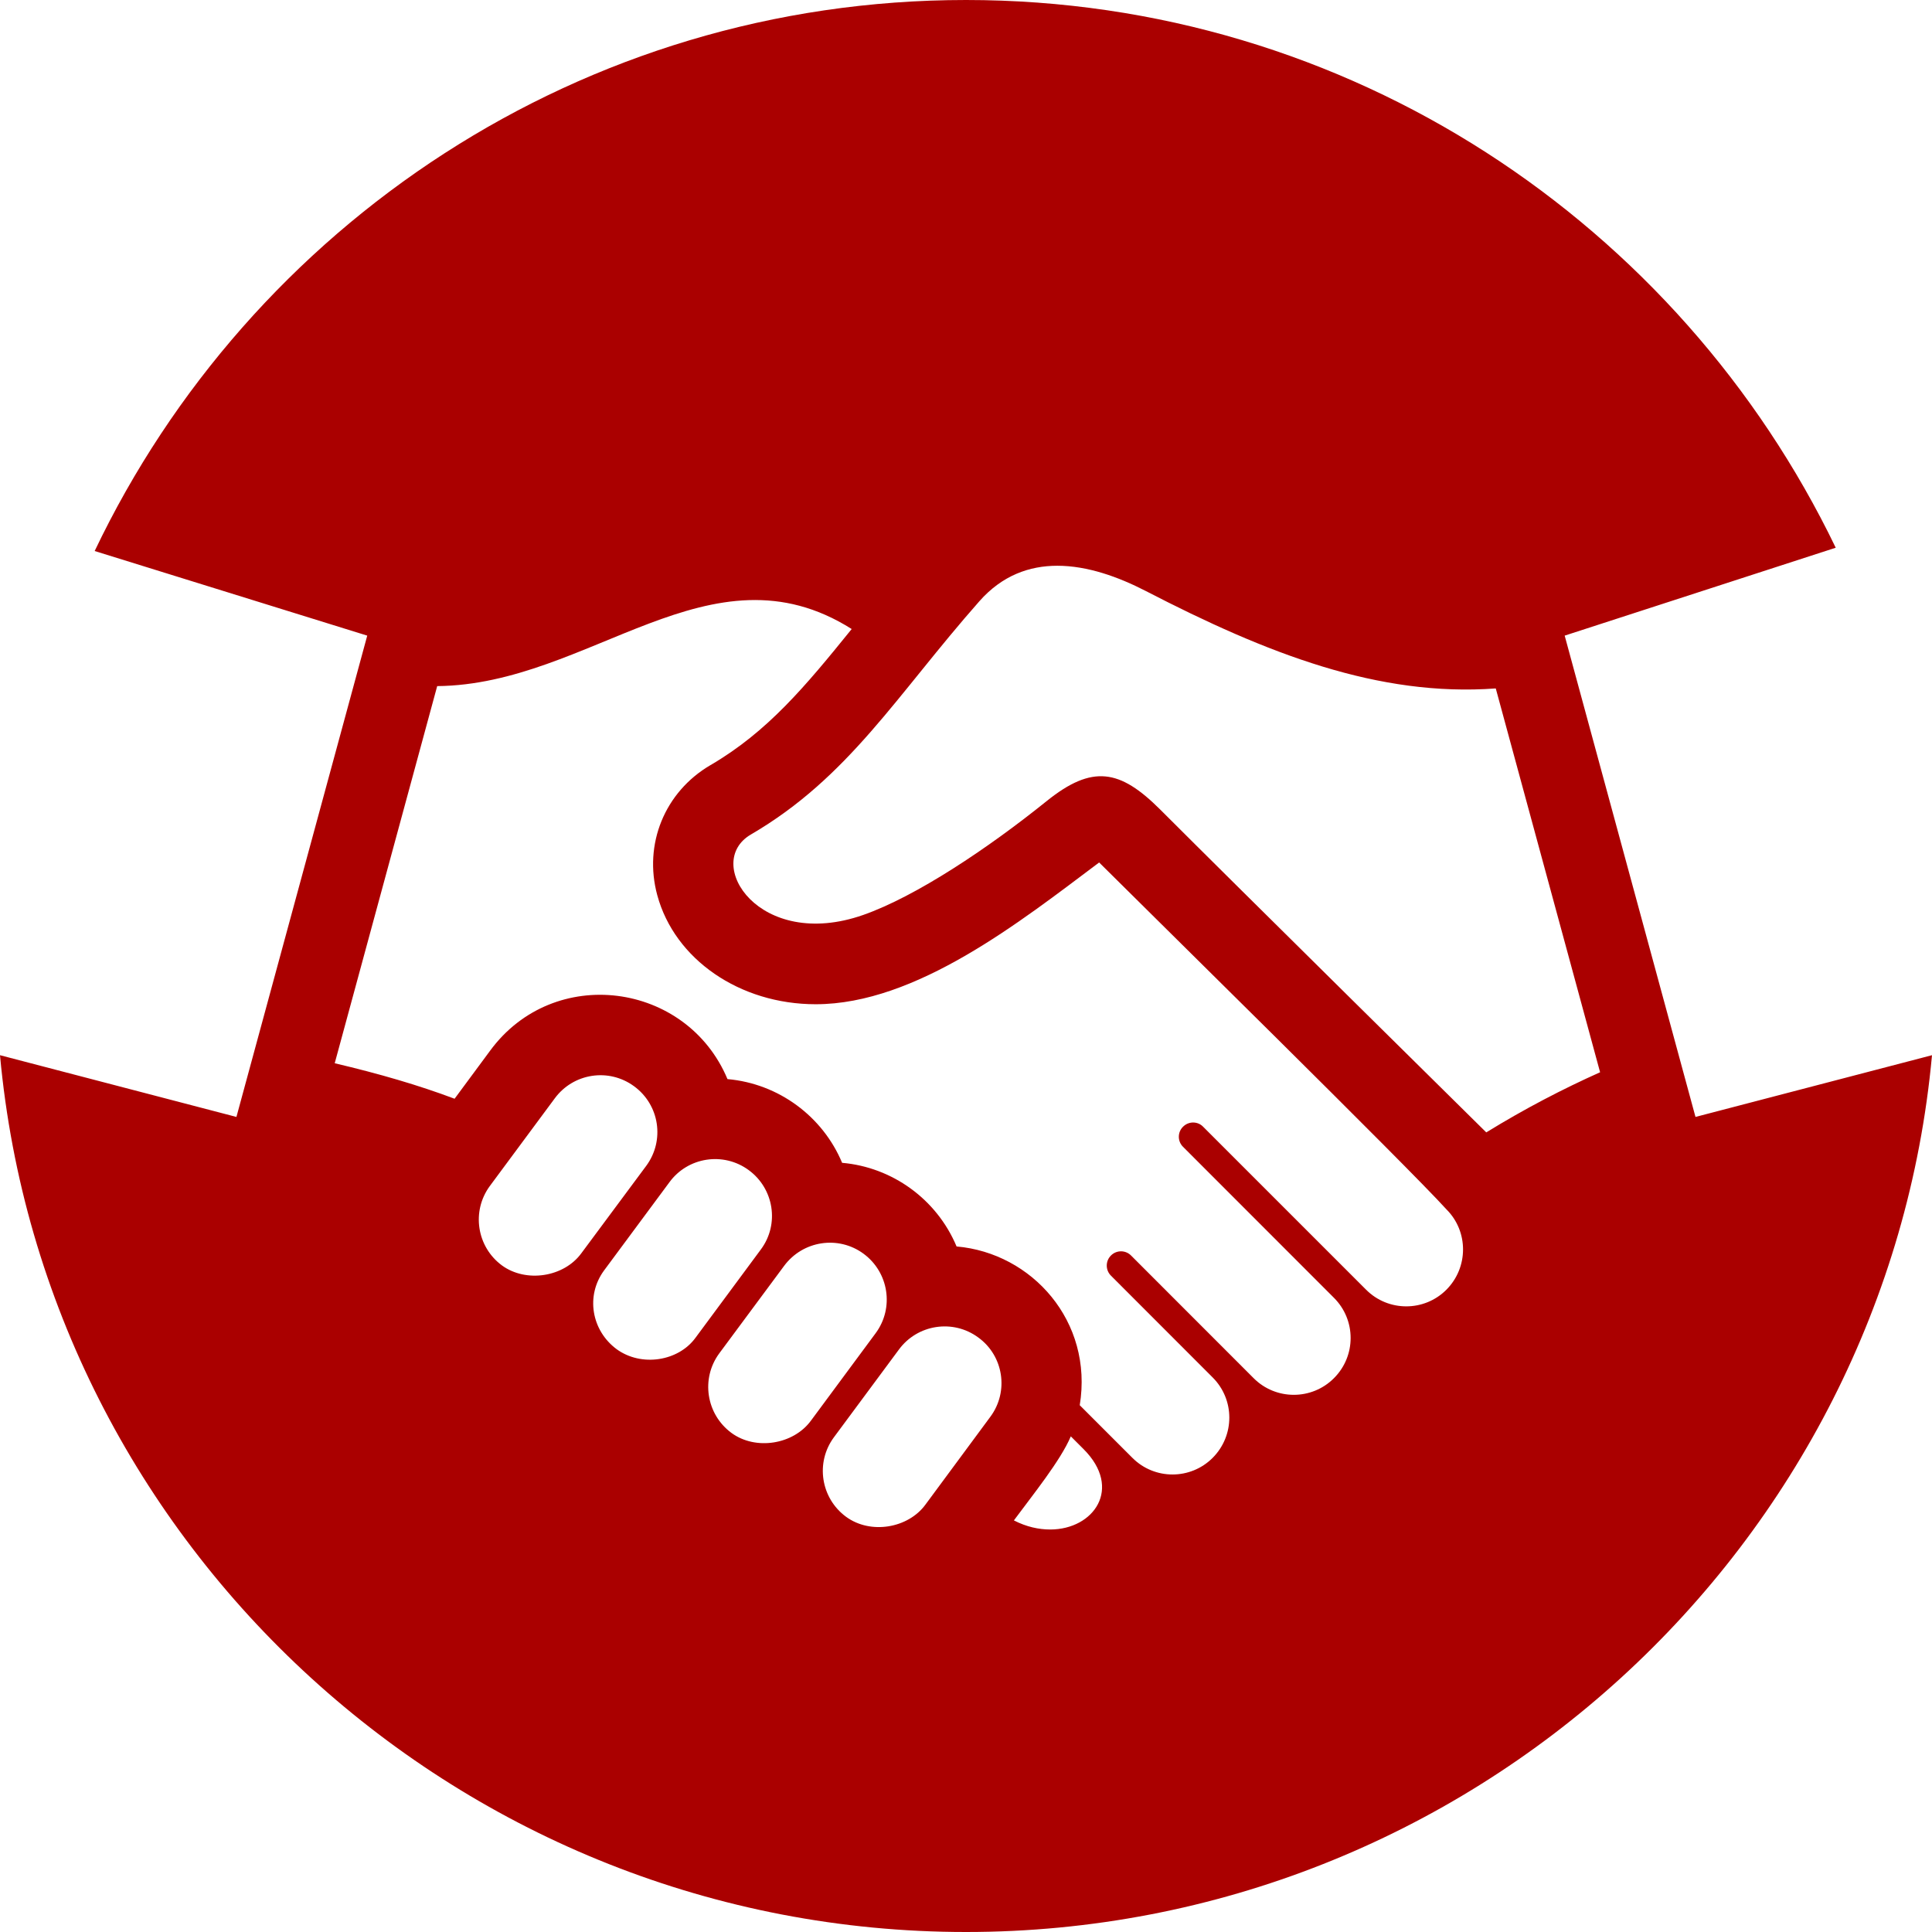 <?xml version="1.0" encoding="UTF-8" standalone="no"?>
<svg
   width="24"
   height="24"
   viewBox="0 0 24 24"
   version="1.1"
   id="svg4"
   sodipodi:docname="handshake.svg"
   inkscape:version="1.2.2 (732a01da63, 2022-12-09)"
   xmlns:inkscape="http://www.inkscape.org/namespaces/inkscape"
   xmlns:sodipodi="http://sodipodi.sourceforge.net/DTD/sodipodi-0.dtd"
   xmlns="http://www.w3.org/2000/svg"
   xmlns:svg="http://www.w3.org/2000/svg">
  <defs
     id="defs8" />
  <sodipodi:namedview
     id="namedview6"
     pagecolor="#ffffff"
     bordercolor="#000000"
     borderopacity="0.25"
     inkscape:showpageshadow="2"
     inkscape:pageopacity="0.0"
     inkscape:pagecheckerboard="0"
     inkscape:deskcolor="#d1d1d1"
     showgrid="false"
     inkscape:zoom="67.208333"
     inkscape:cx="10.928704"
     inkscape:cy="12.00744"
     inkscape:window-width="3840"
     inkscape:window-height="2036"
     inkscape:window-x="3828"
     inkscape:window-y="-12"
     inkscape:window-maximized="1"
     inkscape:current-layer="svg4" />
  <path
     d="M21.062 13.875l-1.625-5.979 3.367-1.092c-1.939-4.022-6.04-6.804-10.804-6.804-4.779 0-8.894 2.801-10.824 6.845l3.386 1.051-1.625 5.979-2.937-.767c.56 6.108 5.747 10.892 12 10.892s11.439-4.784 12-10.892l-2.938.767zm-14.826 1.845c-.314-.231-.382-.673-.151-.987l.806-1.088c.23-.313.67-.383.986-.151.316.231.383.672.152.987l-.807 1.087c-.217.298-.687.37-.986.152zm1.424 1.04c-.313-.232-.387-.664-.156-.978l.812-1.096c.229-.313.67-.381.984-.151.315.23.385.673.152.986l-.812 1.097c-.212.292-.672.366-.98.142zm1.426 1.04c-.313-.231-.383-.673-.151-.988l.805-1.086c.233-.315.674-.382.987-.152.314.231.383.673.151.987l-.805 1.088c-.218.296-.686.372-.987.151zm3.217-.201l-.807 1.092c-.215.294-.682.374-.986.151-.314-.231-.383-.672-.152-.986l.809-1.092c.229-.311.67-.382.986-.149.314.228.382.671.15.984zm.743 1.401c-.142 0-.296-.033-.451-.113.235-.318.579-.742.707-1.044l.159.159c.487.487.127.998-.415.998zm4.922-2.979c-.275.276-.723.276-.998 0l-2.025-2.025c-.065-.067-.174-.069-.243-.005-.075.067-.078.184-.006.255l1.875 1.876c.276.276.276.722 0 .998-.275.276-.723.276-.998 0l-1.523-1.524c-.068-.068-.178-.069-.247-.002-.072.069-.072.183-.003.252l1.264 1.265c.276.276.276.722 0 .999-.274.275-.722.276-.997 0l-.654-.654c.17-1.042-.595-1.891-1.53-1.972-.248-.591-.803-.985-1.422-1.039-.238-.571-.784-.984-1.424-1.04-.506-1.208-2.158-1.432-2.95-.351l-.44.595c-.449-.169-.934-.31-1.489-.441l1.273-4.685c1.899-.017 3.396-1.817 5.149-.709-.574.71-1.045 1.277-1.755 1.691-.567.332-.833.981-.66 1.616.216.797 1.024 1.354 1.968 1.354 1.248 0 2.54-1.025 3.521-1.761.578.577 3.831 3.775 4.315 4.31.274.274.274.72-.001.997zm.495-1.954s-3.125-3.084-4.053-4.013c-.496-.494-.838-.562-1.41-.101-.728.586-1.619 1.182-2.277 1.413-1.291.452-1.996-.647-1.396-.999 1.22-.711 1.814-1.737 2.839-2.898.284-.322.623-.441.969-.441.376 0 .761.14 1.095.312 1.517.784 2.897 1.319 4.351 1.212l1.296 4.768c-.464.208-.931.45-1.414.747z"
     id="path2"
     style="fill:#aa0000" />
</svg>
